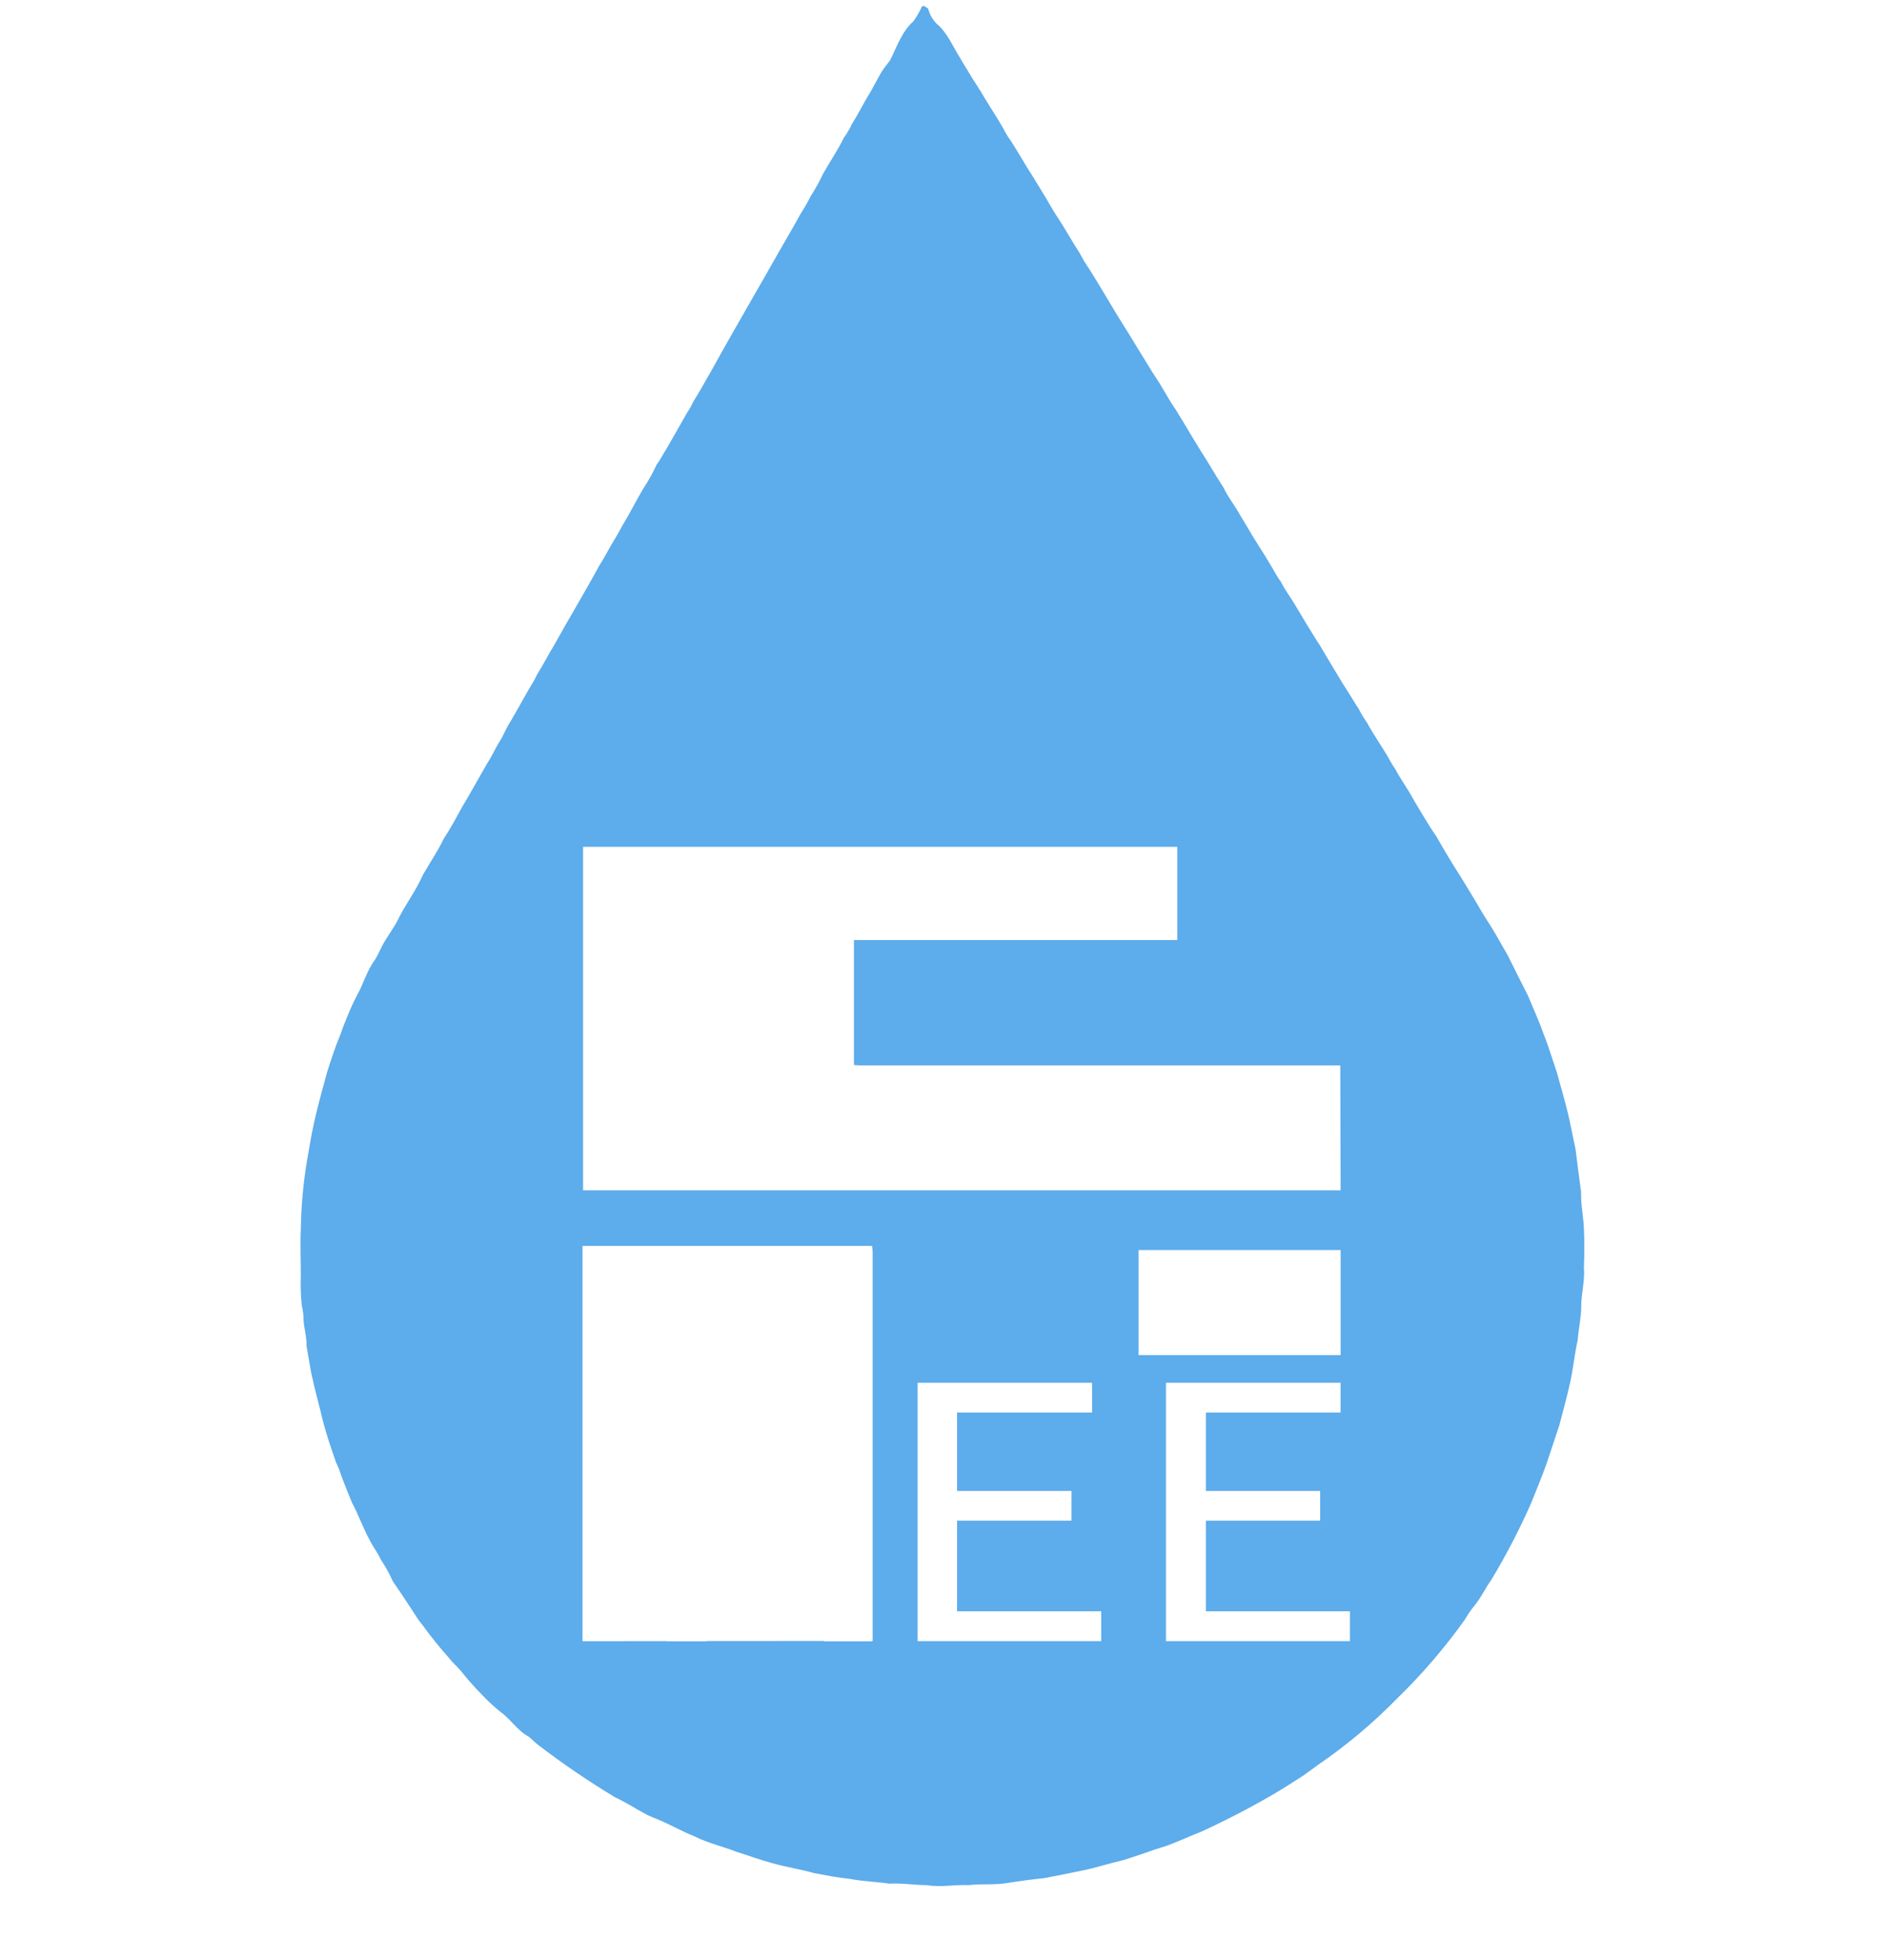 <?xml version="1.0" encoding="UTF-8"?>
<svg width="26px" height="27px" viewBox="0 0 26 27" version="1.1" xmlns="http://www.w3.org/2000/svg" xmlns:xlink="http://www.w3.org/1999/xlink">
    <title>8808F51C-FC41-4453-A55E-B01ADD5ED5A2</title>
    <g id="⇢-Styleguide" stroke="none" stroke-width="1" fill="none" fill-rule="evenodd">
        <g id="[Android]-⇢-Assets-⇢-Part-51-75" transform="translate(-328, -656)" fill="#5DACEB" fill-rule="nonzero">
            <g id="categories" transform="translate(0, 177)">
                <g id="category" transform="translate(0, 470)">
                    <g id="simple" transform="translate(328, 9)">
                        <g id="free-color" transform="translate(4.062, 0)">
                            <path d="M8.726,0.116 C8.745,0.195 8.785,0.267 8.842,0.325 C8.999,0.457 9.069,0.65 9.176,0.813 C9.21,0.879 9.253,0.937 9.288,1.001 C9.357,1.119 9.438,1.231 9.505,1.35 C9.602,1.512 9.71,1.669 9.794,1.83 C9.806,1.851 9.819,1.872 9.832,1.892 C9.949,2.059 10.044,2.241 10.156,2.411 C10.226,2.521 10.291,2.634 10.36,2.745 C10.398,2.817 10.443,2.883 10.484,2.954 C10.601,3.129 10.704,3.315 10.818,3.493 C10.839,3.528 10.856,3.565 10.877,3.6 C10.972,3.742 11.06,3.889 11.148,4.035 C11.237,4.182 11.329,4.342 11.426,4.493 C11.443,4.519 11.459,4.548 11.478,4.576 C11.586,4.756 11.692,4.923 11.8,5.101 C11.846,5.177 11.9,5.249 11.943,5.327 C12.006,5.432 12.065,5.538 12.135,5.638 C12.253,5.828 12.365,6.022 12.483,6.212 C12.593,6.38 12.689,6.553 12.798,6.719 C12.86,6.854 12.958,6.97 13.026,7.098 C13.058,7.154 13.094,7.207 13.127,7.265 C13.227,7.442 13.344,7.609 13.446,7.785 C13.493,7.86 13.53,7.94 13.586,8.012 C13.639,8.122 13.714,8.218 13.777,8.323 C13.875,8.49 13.976,8.657 14.081,8.824 C14.091,8.837 14.1,8.852 14.109,8.865 C14.222,9.055 14.335,9.245 14.45,9.434 C14.522,9.541 14.586,9.655 14.658,9.763 C14.691,9.828 14.728,9.89 14.77,9.949 C14.867,10.129 14.989,10.294 15.088,10.473 C15.11,10.515 15.136,10.556 15.164,10.596 C15.238,10.739 15.338,10.868 15.414,11.014 C15.516,11.181 15.611,11.353 15.725,11.515 C15.734,11.529 15.743,11.543 15.75,11.558 C15.845,11.725 15.947,11.896 16.053,12.059 C16.127,12.178 16.198,12.298 16.27,12.416 C16.319,12.5 16.367,12.584 16.42,12.667 C16.529,12.827 16.617,12.997 16.715,13.164 C16.806,13.348 16.897,13.532 16.991,13.714 C17.063,13.89 17.144,14.064 17.207,14.245 C17.254,14.359 17.29,14.475 17.329,14.591 C17.348,14.65 17.368,14.709 17.388,14.768 C17.442,14.964 17.499,15.159 17.546,15.353 C17.583,15.512 17.612,15.673 17.647,15.832 C17.67,16.028 17.698,16.224 17.723,16.418 C17.718,16.585 17.754,16.752 17.762,16.919 C17.769,17.086 17.769,17.279 17.762,17.458 C17.778,17.639 17.725,17.815 17.725,17.994 C17.725,18.15 17.688,18.301 17.677,18.455 C17.632,18.656 17.614,18.862 17.568,19.063 C17.522,19.263 17.473,19.444 17.423,19.634 C17.392,19.727 17.36,19.82 17.33,19.914 C17.3,20.007 17.272,20.081 17.246,20.165 C17.182,20.347 17.106,20.524 17.035,20.704 C16.875,21.068 16.691,21.421 16.486,21.762 C16.408,21.87 16.352,21.991 16.27,22.097 C16.213,22.165 16.162,22.239 16.117,22.316 C15.841,22.702 15.531,23.063 15.19,23.394 C14.854,23.738 14.484,24.048 14.086,24.319 C14.022,24.369 13.954,24.415 13.888,24.463 C13.77,24.539 13.652,24.615 13.532,24.687 C13.196,24.885 12.85,25.065 12.496,25.228 C12.317,25.297 12.145,25.382 11.962,25.442 C11.878,25.466 11.794,25.496 11.711,25.525 C11.609,25.558 11.509,25.596 11.405,25.625 C11.224,25.666 11.048,25.726 10.866,25.763 C10.683,25.801 10.509,25.836 10.33,25.87 C10.156,25.888 9.983,25.911 9.811,25.939 C9.638,25.967 9.459,25.946 9.284,25.967 C9.092,25.958 8.899,26 8.706,25.967 C8.535,25.967 8.364,25.936 8.192,25.947 C8.012,25.919 7.828,25.917 7.65,25.881 C7.482,25.865 7.321,25.832 7.158,25.802 C6.966,25.748 6.768,25.718 6.577,25.664 C6.41,25.619 6.243,25.557 6.08,25.506 C5.89,25.431 5.688,25.388 5.505,25.294 C5.321,25.222 5.152,25.12 4.968,25.048 C4.927,25.033 4.889,25.015 4.851,24.998 C4.703,24.92 4.564,24.826 4.412,24.757 C4.047,24.537 3.695,24.297 3.357,24.039 C3.31,24.004 3.273,23.962 3.226,23.924 C3.069,23.841 2.975,23.682 2.837,23.583 C2.748,23.512 2.664,23.435 2.586,23.352 C2.474,23.239 2.369,23.119 2.27,22.995 C2.22,22.941 2.165,22.892 2.121,22.834 C1.996,22.694 1.878,22.548 1.768,22.396 L1.707,22.318 C1.59,22.139 1.475,21.96 1.352,21.785 C1.305,21.679 1.249,21.578 1.185,21.483 C1.145,21.392 1.084,21.316 1.037,21.225 C0.943,21.053 0.878,20.868 0.786,20.694 C0.737,20.575 0.688,20.456 0.643,20.335 C0.623,20.269 0.597,20.204 0.567,20.142 C0.502,19.953 0.437,19.766 0.387,19.573 C0.349,19.406 0.303,19.246 0.265,19.082 L0.224,18.902 L0.224,18.902 L0.161,18.539 L0.161,18.539 C0.168,18.401 0.114,18.268 0.12,18.128 C0.115,18.079 0.108,18.03 0.096,17.983 C0.082,17.844 0.078,17.704 0.083,17.565 C0.083,17.352 0.073,17.139 0.083,16.927 C0.089,16.57 0.124,16.215 0.19,15.864 C0.218,15.683 0.255,15.502 0.298,15.323 C0.342,15.144 0.396,14.946 0.448,14.758 C0.502,14.591 0.557,14.419 0.626,14.257 C0.641,14.216 0.656,14.173 0.67,14.134 C0.727,13.992 0.783,13.849 0.854,13.716 C0.946,13.555 0.991,13.371 1.105,13.22 C1.134,13.17 1.161,13.119 1.185,13.067 C1.254,12.917 1.365,12.792 1.435,12.641 C1.519,12.474 1.632,12.318 1.718,12.149 L1.768,12.046 C1.863,11.879 1.97,11.725 2.052,11.553 C2.142,11.417 2.22,11.272 2.298,11.129 C2.322,11.086 2.348,11.045 2.373,11.002 C2.468,10.835 2.56,10.673 2.654,10.51 C2.718,10.415 2.761,10.308 2.822,10.214 C2.882,10.119 2.915,10.022 2.975,9.933 C3.08,9.757 3.174,9.574 3.281,9.4 C3.302,9.365 3.321,9.328 3.338,9.291 C3.422,9.159 3.492,9.018 3.575,8.884 C3.775,8.521 3.993,8.165 4.189,7.802 C4.273,7.67 4.344,7.527 4.428,7.393 C4.458,7.344 4.484,7.293 4.512,7.242 C4.616,7.074 4.703,6.894 4.805,6.724 C4.873,6.622 4.933,6.514 4.984,6.403 C5.038,6.33 5.077,6.25 5.126,6.174 L5.406,5.684 L5.406,5.684 C5.438,5.637 5.466,5.587 5.489,5.535 C5.578,5.396 5.656,5.248 5.74,5.106 C5.937,4.748 6.141,4.395 6.344,4.04 C6.449,3.858 6.554,3.676 6.657,3.492 C6.761,3.308 6.859,3.148 6.954,2.971 C7.002,2.888 7.061,2.804 7.1,2.715 C7.167,2.612 7.227,2.504 7.279,2.393 C7.374,2.225 7.481,2.07 7.564,1.899 C7.608,1.84 7.645,1.776 7.675,1.71 C7.751,1.591 7.814,1.466 7.885,1.343 C7.967,1.218 8.027,1.077 8.111,0.95 L8.203,0.829 C8.297,0.64 8.363,0.436 8.526,0.29 C8.563,0.237 8.596,0.181 8.625,0.123 C8.649,0.047 8.687,0.098 8.726,0.116 Z M7.955,17.162 L3.964,17.162 L3.964,22.607 L5.13,22.606 L5.131,22.609 L5.677,22.609 L5.676,22.605 L7.29,22.604 L7.294,22.609 L7.955,22.609 L7.95,22.603 L7.962,22.604 L7.962,22.604 L7.962,17.245 C7.962,17.219 7.955,17.189 7.955,17.162 L7.955,17.162 Z M10.985,19.047 L8.581,19.047 L8.581,22.606 L11.111,22.606 L11.111,22.195 L9.125,22.195 L9.125,20.947 L10.701,20.947 L10.701,20.537 L9.125,20.537 L9.125,19.457 L10.985,19.457 L10.985,19.047 Z M14.409,19.047 L12.003,19.047 L12.003,22.606 L14.538,22.606 L14.538,22.195 L12.553,22.195 L12.553,20.947 L14.128,20.947 L14.128,20.537 L12.553,20.537 L12.553,19.457 L14.409,19.457 L14.409,19.047 Z M14.41,17.219 L11.626,17.219 L11.626,18.666 L14.41,18.666 L14.41,17.219 Z M12.159,11.665 L3.972,11.665 L3.972,16.396 L14.41,16.396 L14.405,14.676 L7.787,14.676 L7.787,14.676 L7.704,14.67 L7.704,12.949 L12.159,12.949 L12.159,11.665 Z" id="Combined-Shape"></path>
                        </g>
                    </g>
                </g>
            </g>
        </g>
    </g>
</svg>